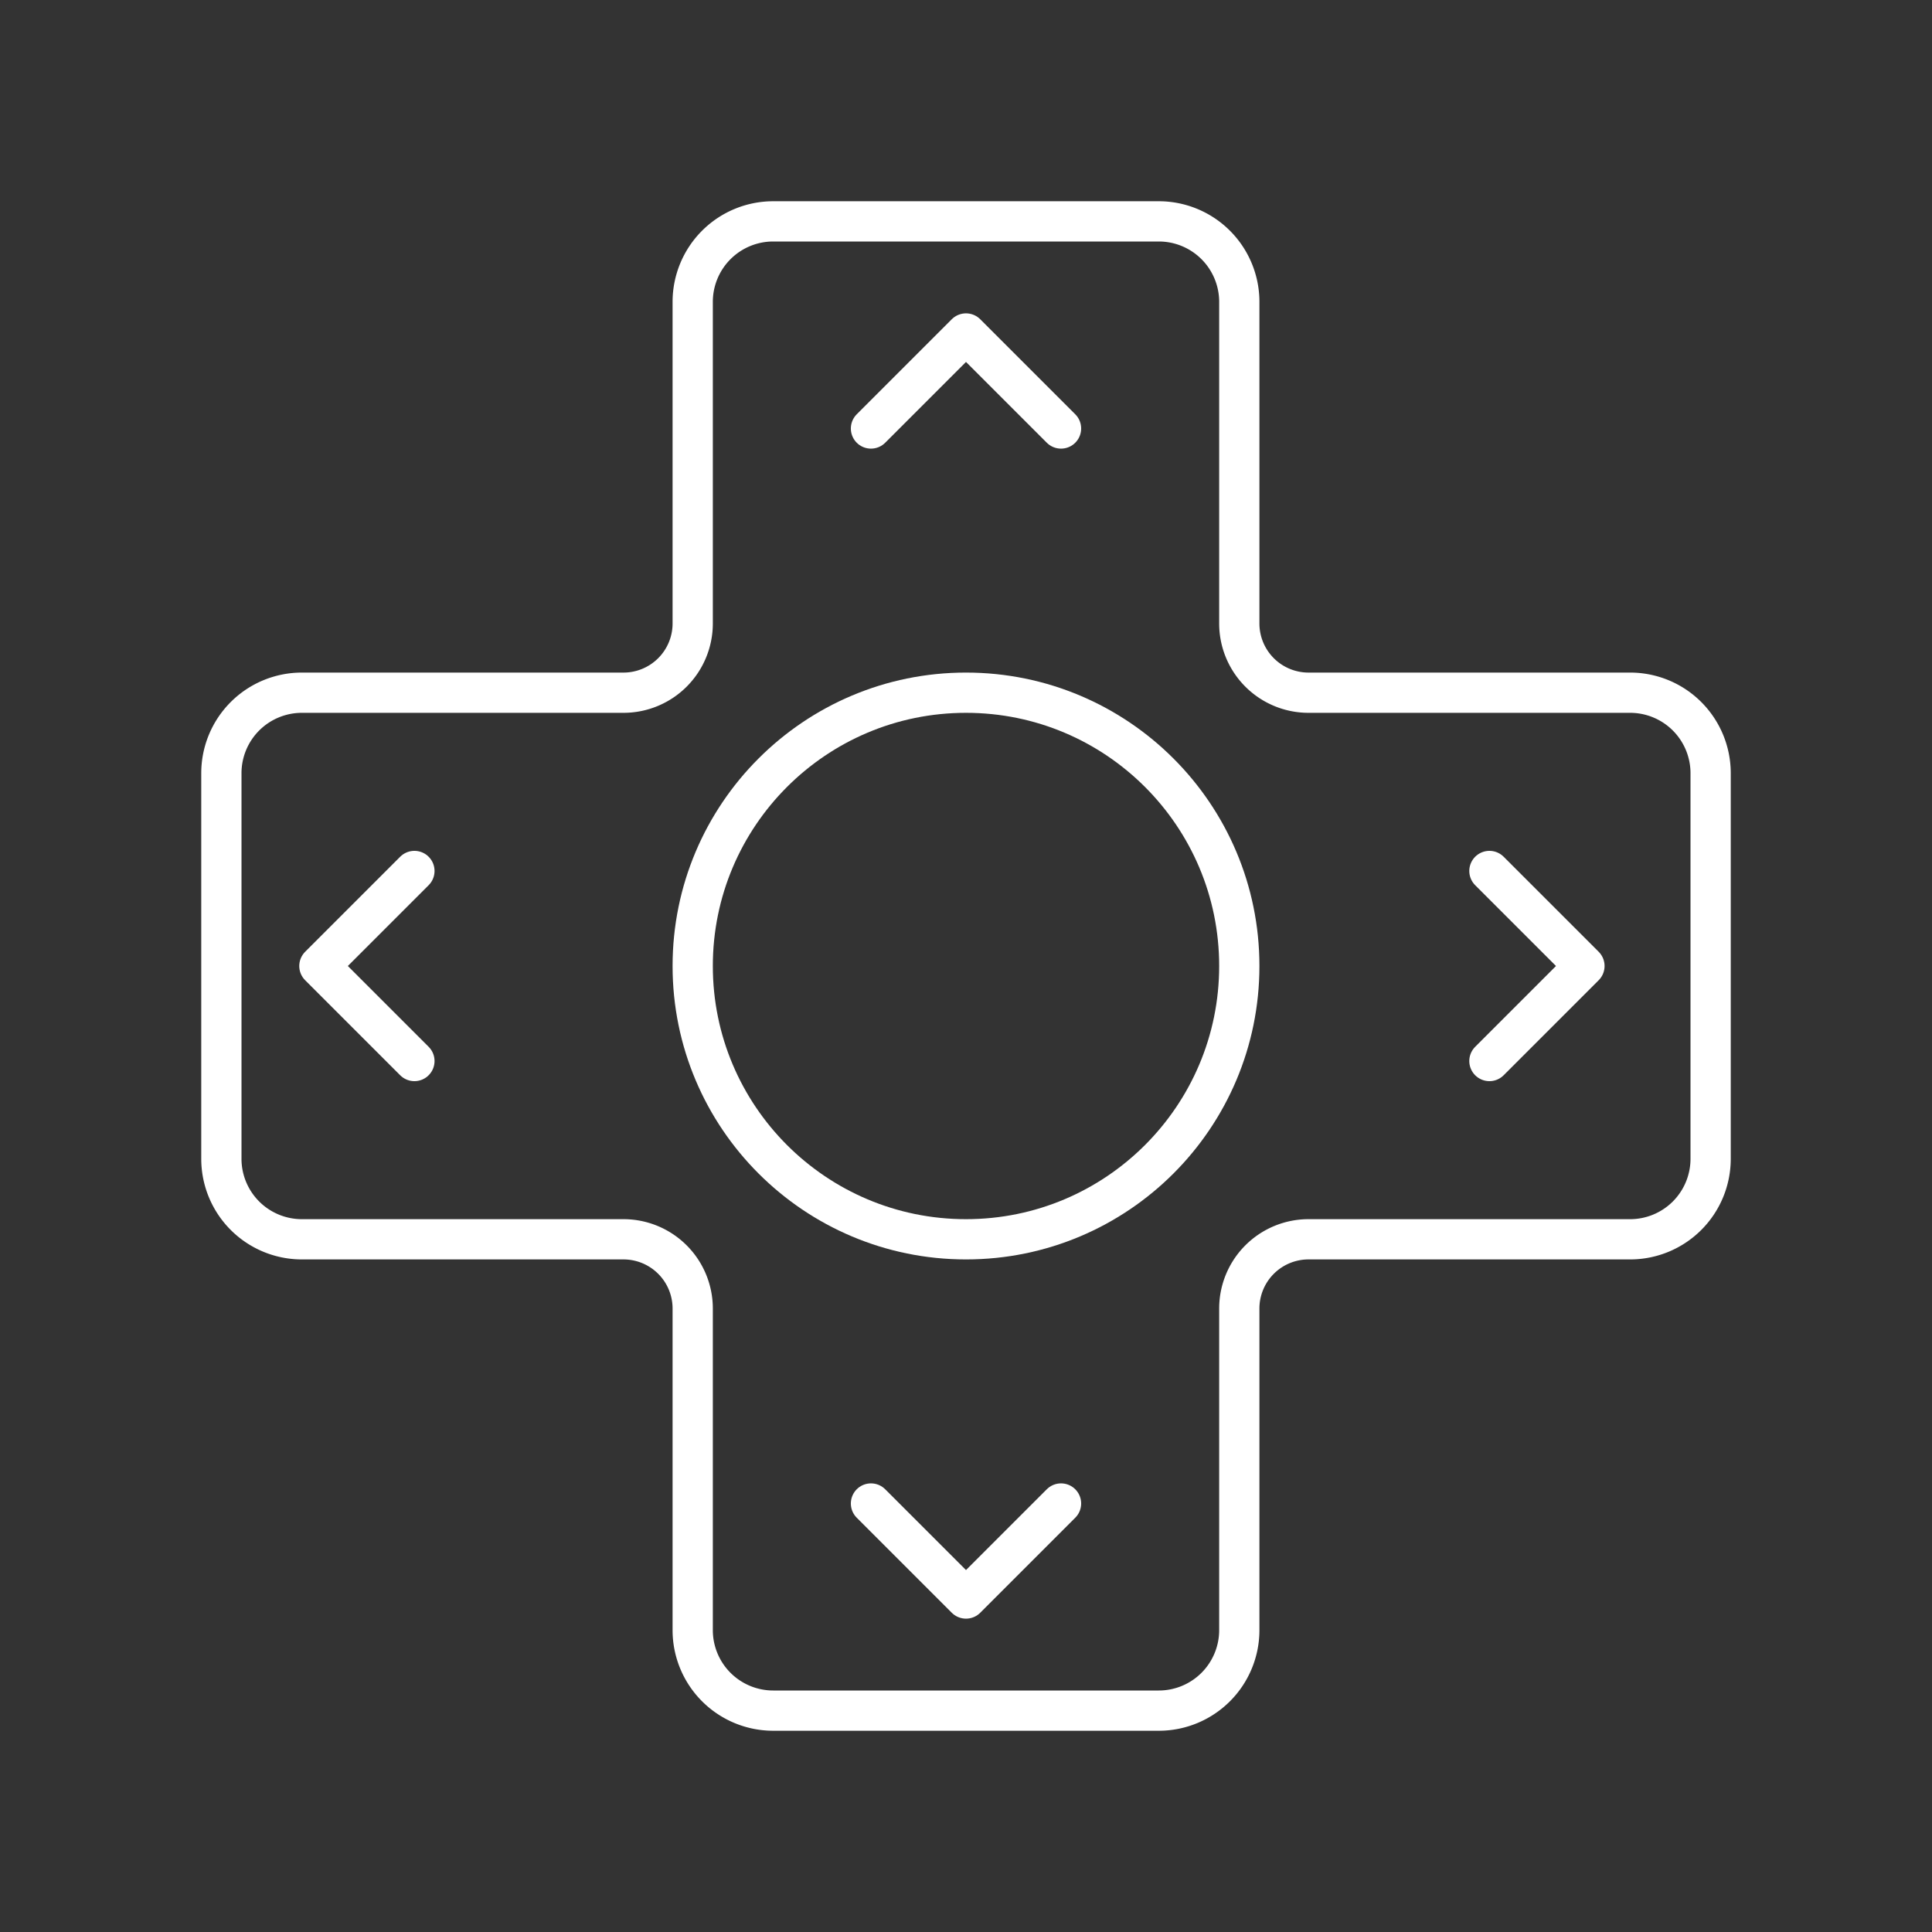 <svg xmlns="http://www.w3.org/2000/svg" viewBox="0 0 48 48"><rect x="0" y="0" width="48" height="48" fill="#333333" stroke="none"/><defs><style>.cls-1{fill:none;stroke:#fff;stroke-linecap:round;stroke-linejoin:round;}</style></defs><path class="cls-1" d="M40.5,17.21H32.51a1.72,1.72,0,0,1-1.72-1.72V7.5a2,2,0,0,0-2-2H19.21a2,2,0,0,0-2,2v7.99a1.72,1.72,0,0,1-1.72,1.72H7.5a2,2,0,0,0-2,2v9.58a2,2,0,0,0,2,2h7.99a1.72,1.72,0,0,1,1.72,1.72V40.5a2,2,0,0,0,2,2h9.58a2,2,0,0,0,2-2V32.51a1.72,1.72,0,0,1,1.72-1.72H40.5a2,2,0,0,0,2-2V19.21A2,2,0,0,0,40.5,17.21Z"/><circle class="cls-1" cx="24" cy="24" r="6.79"/><polyline class="cls-1" points="37.004 21.639 39.365 24 37.004 26.361"/><polyline class="cls-1" points="10.296 26.361 7.935 24 10.296 21.639"/><polyline class="cls-1" points="26.361 37.354 24 39.715 21.639 37.354"/><polyline class="cls-1" points="21.639 10.646 24 8.285 26.361 10.646"/></svg>
